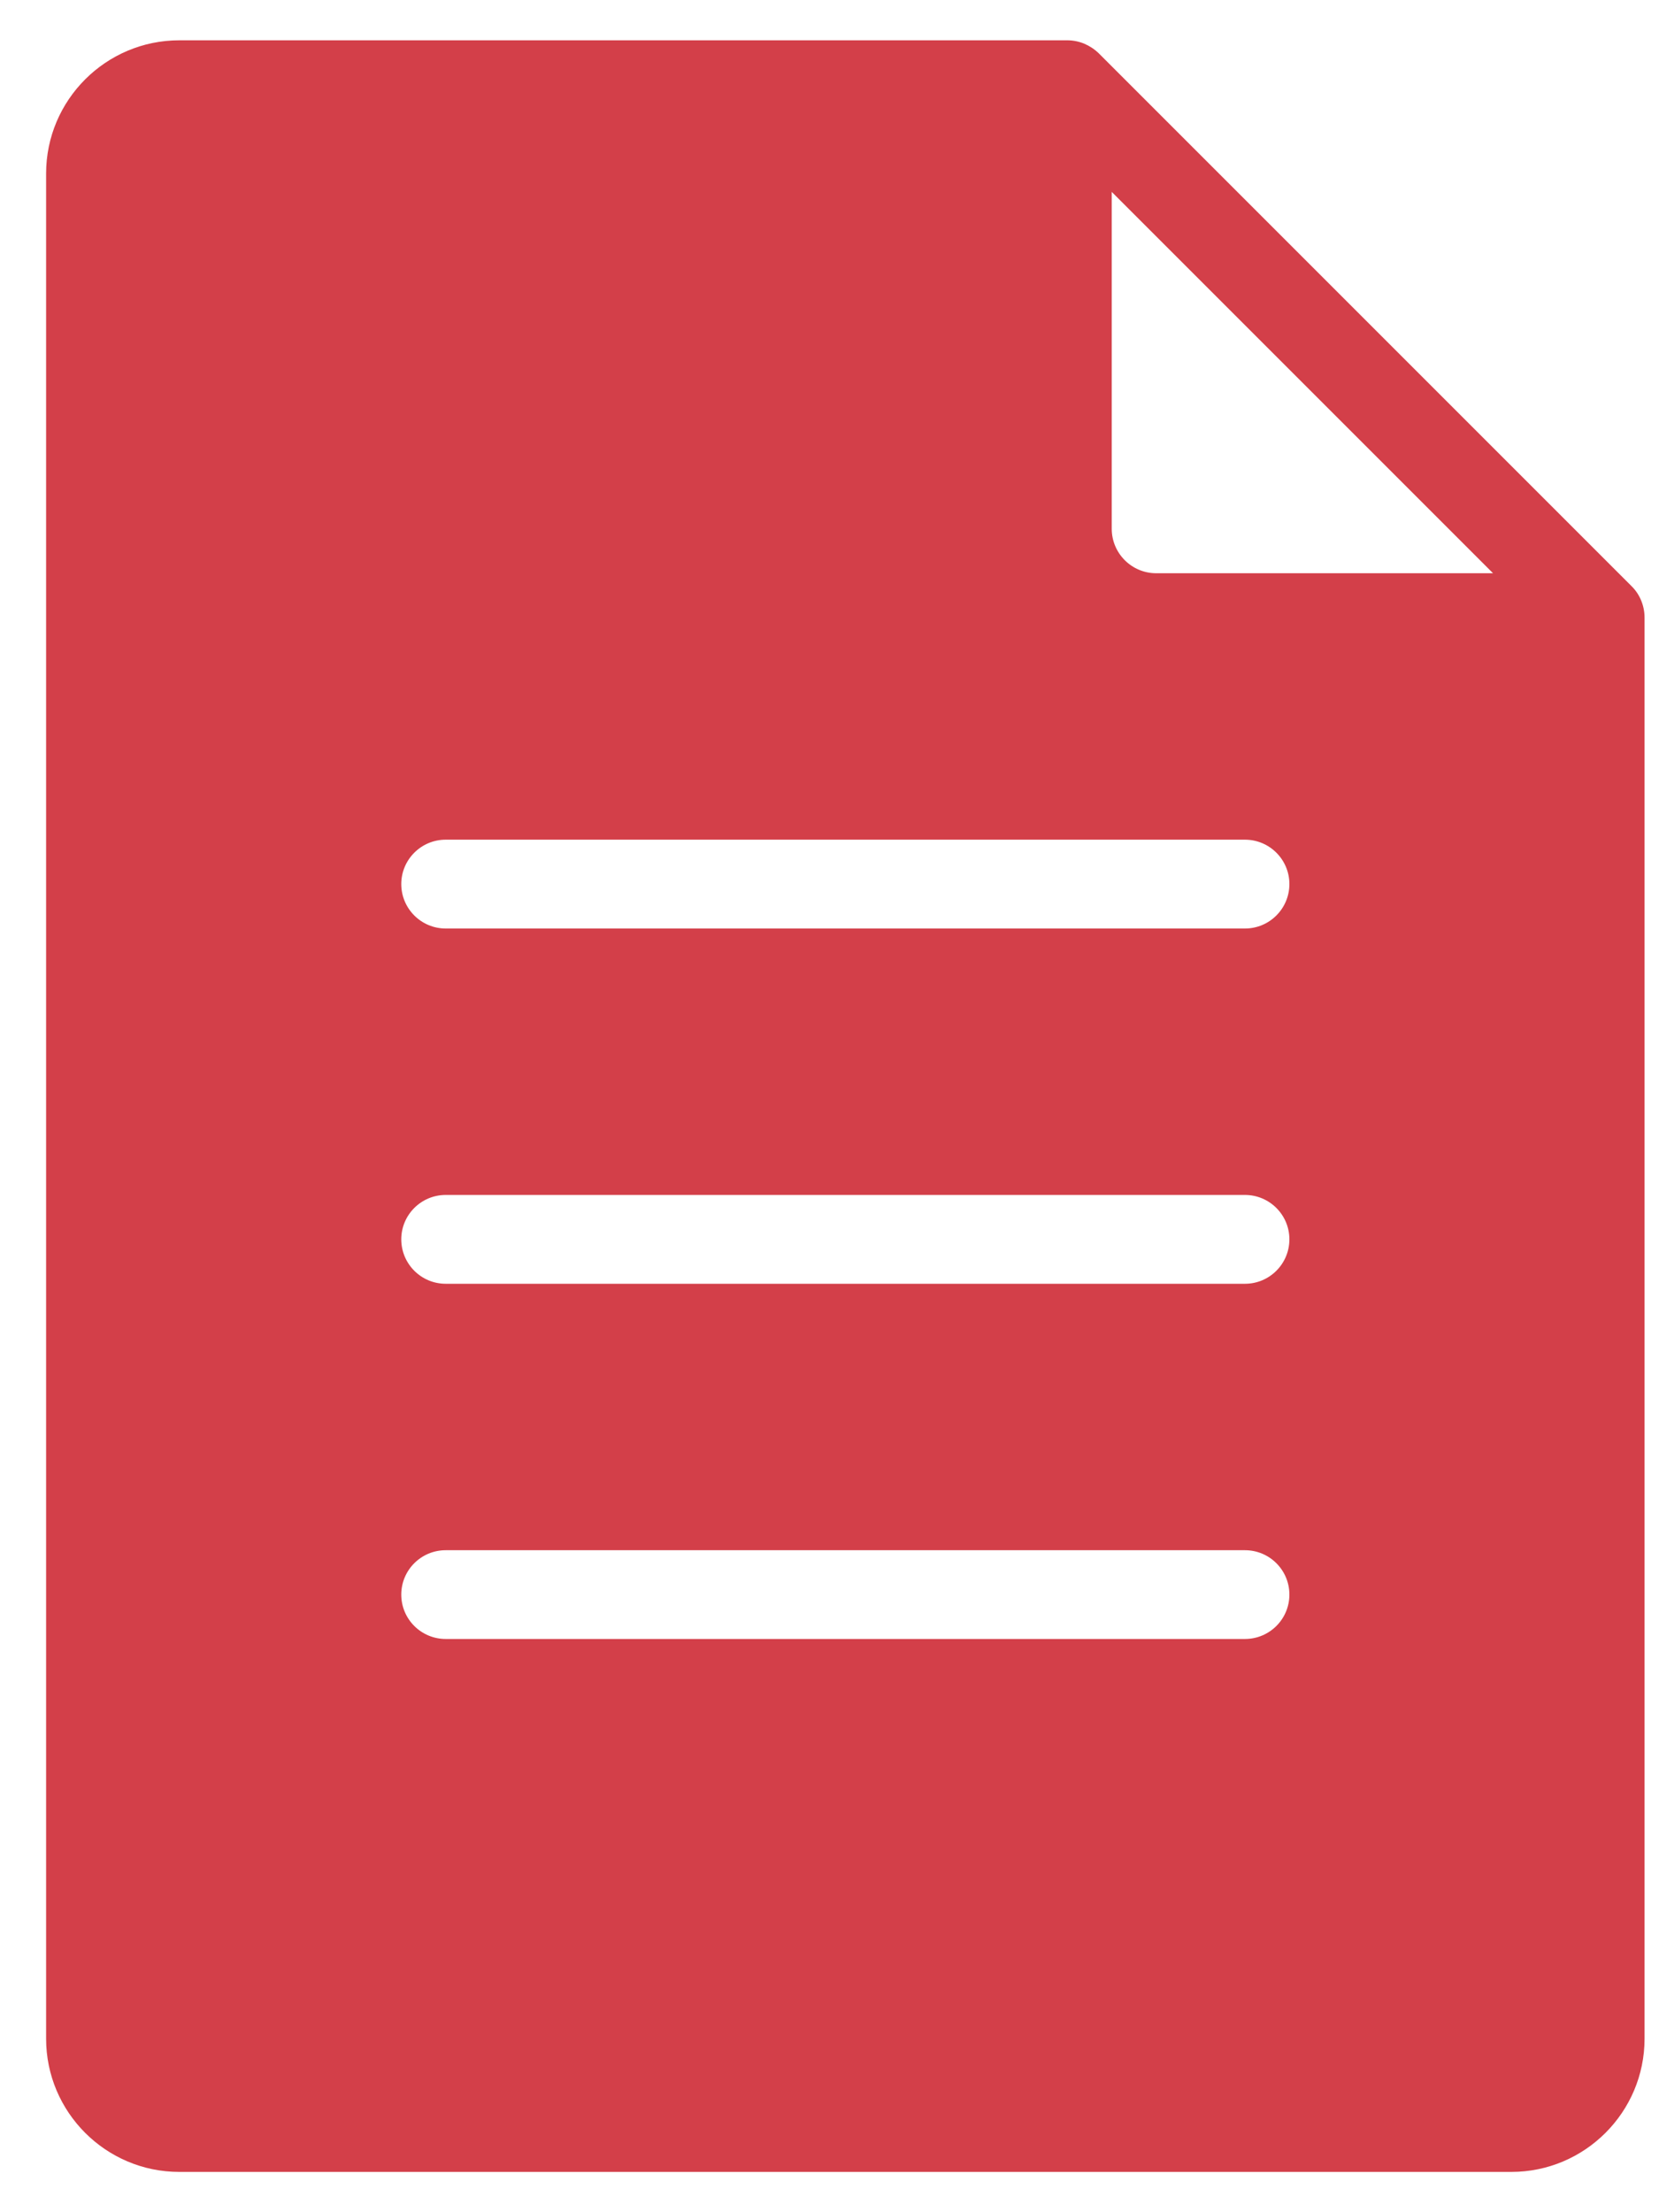 <svg width="24" height="32" viewBox="0 0 24 32" fill="none" xmlns="http://www.w3.org/2000/svg">
<path d="M23.743 8.689C23.711 8.609 23.663 8.538 23.603 8.479L15.896 0.772C15.836 0.713 15.764 0.666 15.686 0.632C15.608 0.6 15.524 0.583 15.441 0.583H2.594C1.531 0.583 0.667 1.448 0.667 2.51V29.49C0.667 30.552 1.531 31.417 2.594 31.417H21.864C22.927 31.417 23.791 30.552 23.791 29.49V8.934C23.791 8.851 23.775 8.767 23.743 8.689ZM18.01 23.708H6.448C6.093 23.708 5.805 23.421 5.805 23.066C5.805 22.711 6.093 22.424 6.448 22.424H18.01C18.365 22.424 18.653 22.711 18.653 23.066C18.653 23.421 18.365 23.708 18.01 23.708ZM18.01 18.57H6.448C6.093 18.57 5.805 18.282 5.805 17.927C5.805 17.573 6.093 17.285 6.448 17.285H18.01C18.365 17.285 18.653 17.573 18.653 17.927C18.653 18.282 18.365 18.57 18.01 18.57ZM18.01 13.431H6.448C6.093 13.431 5.805 13.143 5.805 12.788C5.805 12.434 6.093 12.146 6.448 12.146H18.01C18.365 12.146 18.653 12.434 18.653 12.788C18.653 13.143 18.365 13.431 18.01 13.431ZM16.726 8.292C16.372 8.292 16.083 8.004 16.083 7.649V2.776L21.599 8.292H16.726Z" fill="#D33F49"/>
</svg>
